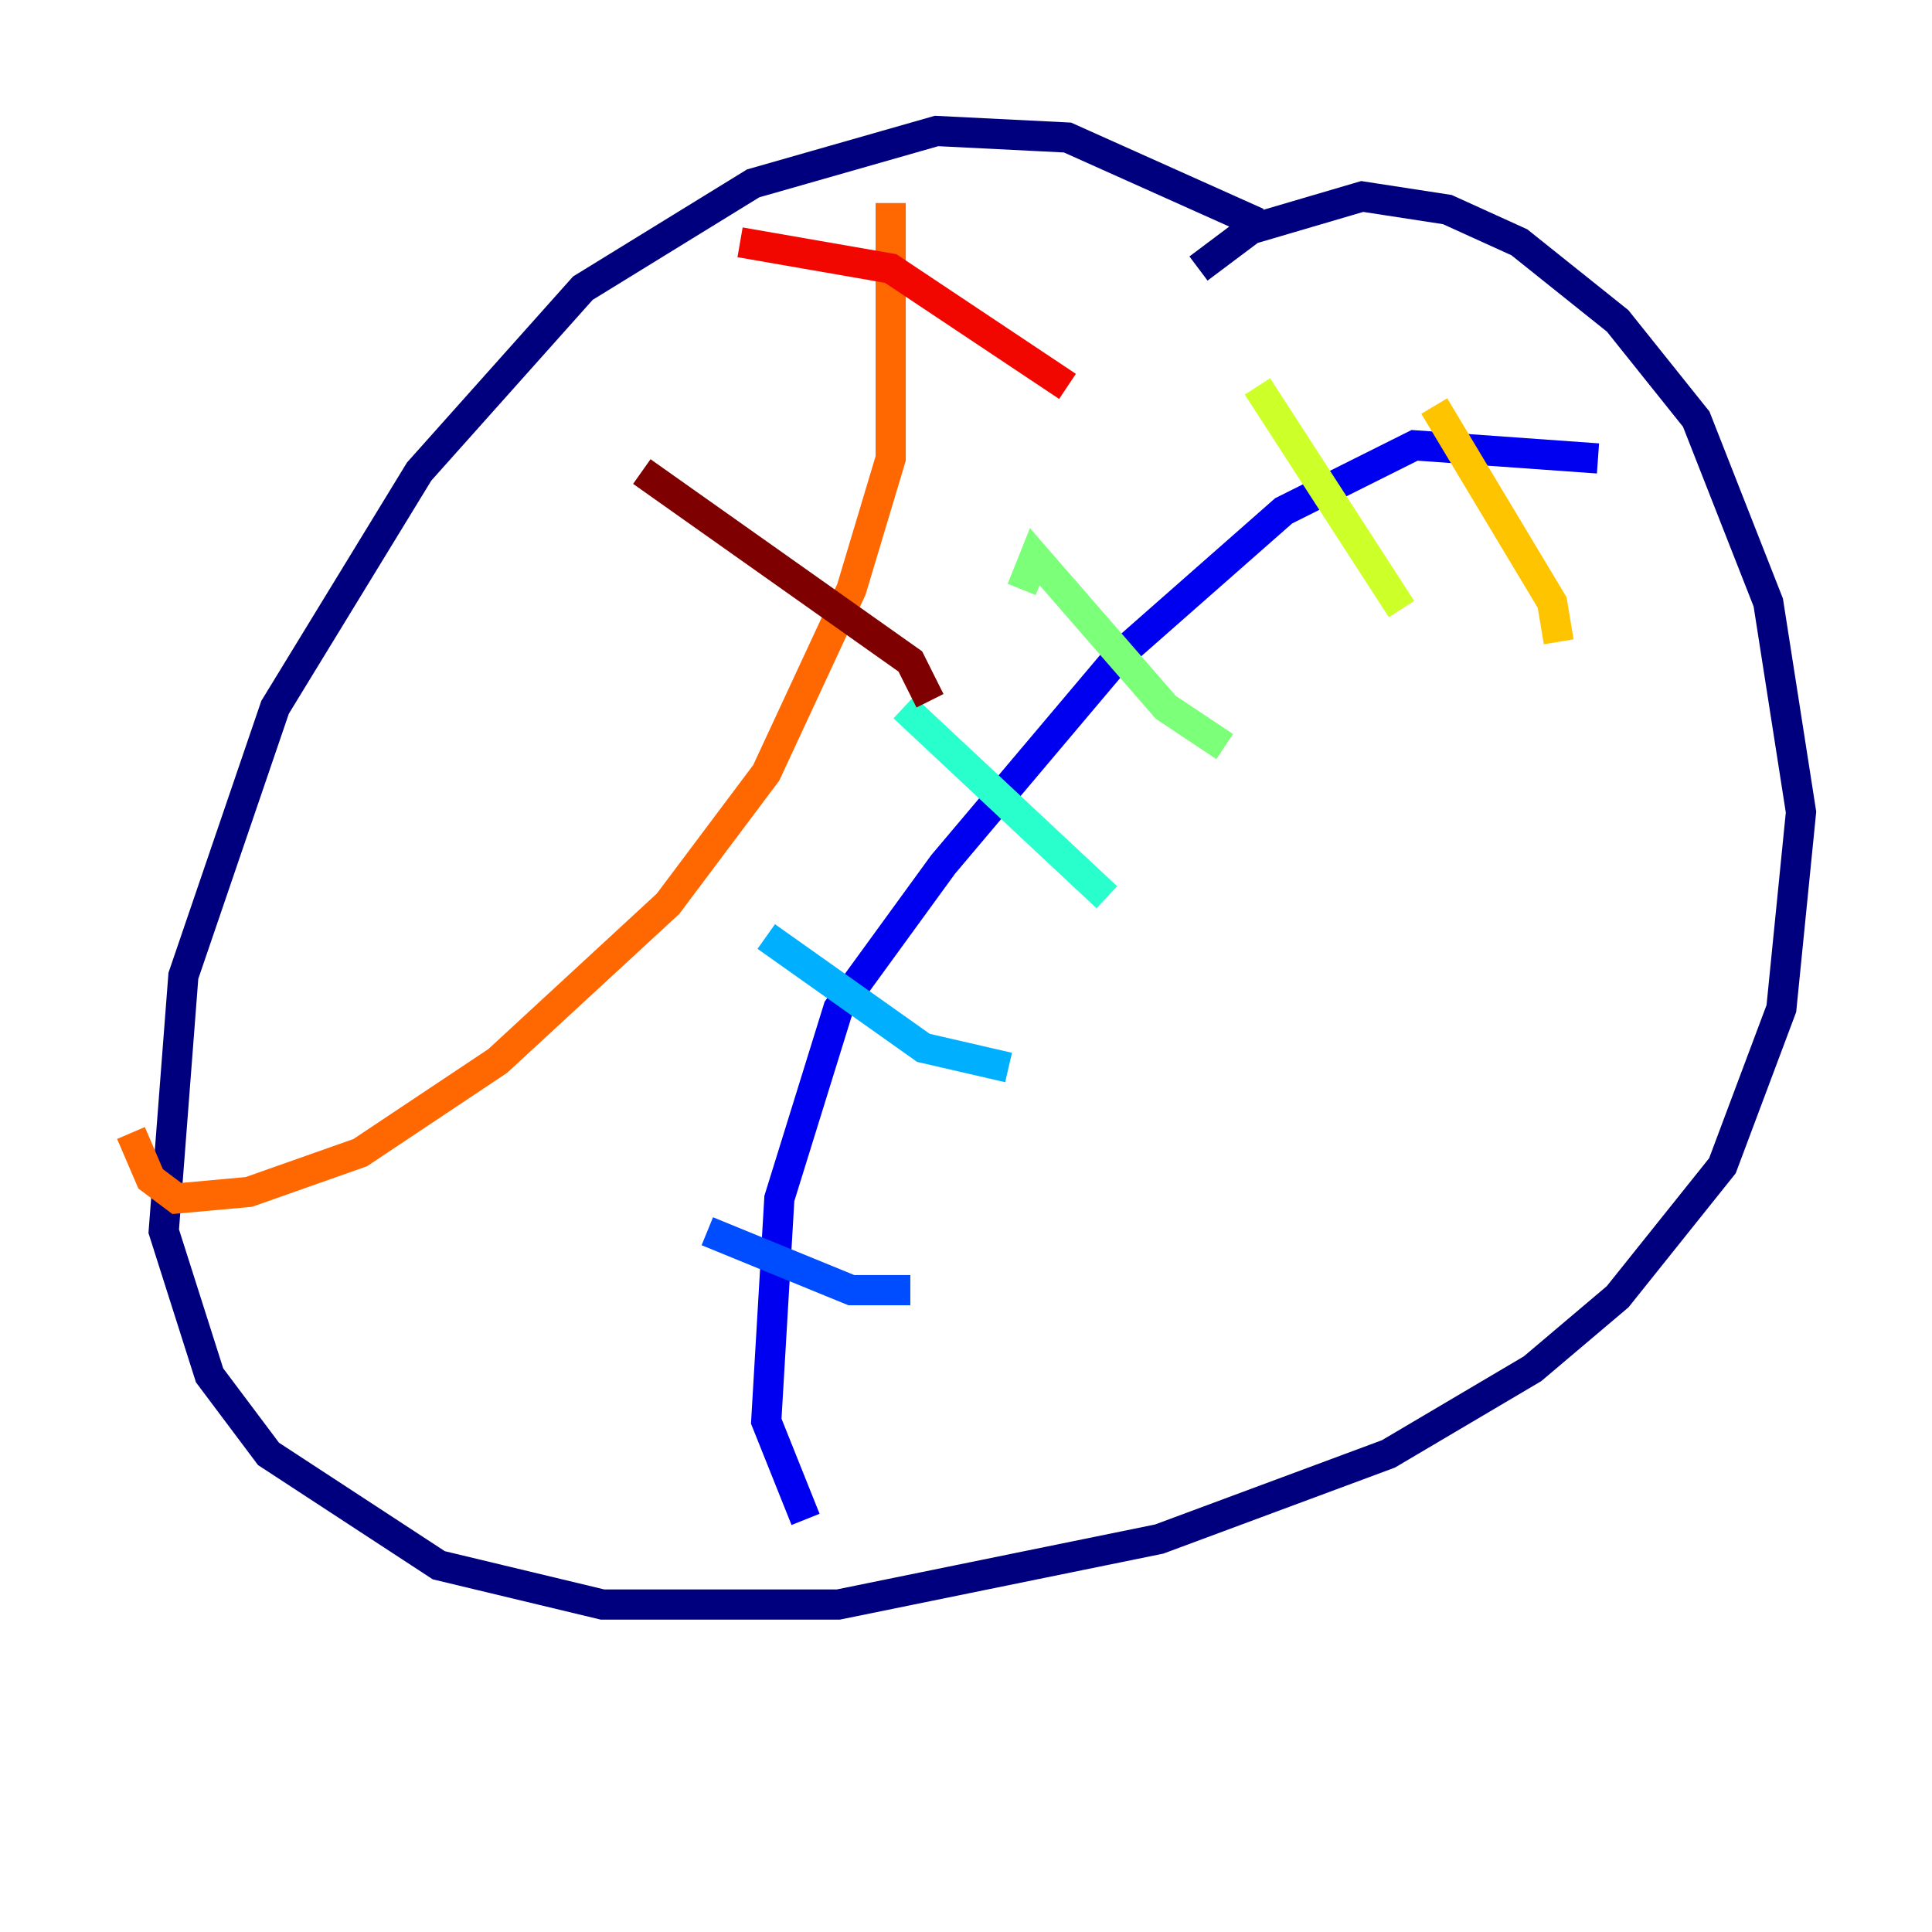 <?xml version="1.0" encoding="utf-8" ?>
<svg baseProfile="tiny" height="128" version="1.2" viewBox="0,0,128,128" width="128" xmlns="http://www.w3.org/2000/svg" xmlns:ev="http://www.w3.org/2001/xml-events" xmlns:xlink="http://www.w3.org/1999/xlink"><defs /><polyline fill="none" points="83.308,14.752 70.725,9.112 62.047,8.678 49.898,12.149 38.617,19.091 27.77,31.241 18.224,46.861 12.149,64.651 10.848,81.573 13.885,91.119 17.79,96.325 29.071,103.702 39.919,106.305 55.539,106.305 76.8,101.966 91.986,96.325 101.532,90.685 107.173,85.912 114.115,77.234 118.02,66.82 119.322,53.803 117.153,39.919 112.38,27.77 107.173,21.261 100.664,16.054 95.891,13.885 90.251,13.017 82.875,15.186 79.403,17.79" stroke="#00007f" stroke-width="2" /><polyline fill="none" points="105.871,30.373 93.722,29.505 85.044,33.844 74.197,43.39 62.481,57.275 55.539,66.82 51.634,79.403 50.766,94.156 53.37,100.664" stroke="#0000f1" stroke-width="2" /><polyline fill="none" points="46.861,81.573 56.407,85.478 60.312,85.478" stroke="#004cff" stroke-width="2" /><polyline fill="none" points="50.766,62.047 61.18,69.424 66.82,70.725" stroke="#00b0ff" stroke-width="2" /><polyline fill="none" points="59.878,46.861 73.329,59.444" stroke="#29ffcd" stroke-width="2" /><polyline fill="none" points="67.688,39.051 68.556,36.881 77.234,46.861 81.139,49.464" stroke="#7cff79" stroke-width="2" /><polyline fill="none" points="83.308,25.6 92.854,40.352" stroke="#cdff29" stroke-width="2" /><polyline fill="none" points="95.024,26.902 102.834,39.919 103.268,42.522" stroke="#ffc400" stroke-width="2" /><polyline fill="none" points="59.01,13.451 59.01,30.373 56.407,39.051 50.766,51.2 44.258,59.878 32.976,70.291 23.864,76.366 16.488,78.969 11.715,79.403 9.98,78.102 8.678,75.064" stroke="#ff6700" stroke-width="2" /><polyline fill="none" points="49.031,16.054 59.01,17.79 70.725,25.6" stroke="#f10700" stroke-width="2" /><polyline fill="none" points="42.522,31.241 60.312,43.824 61.614,46.427" stroke="#7f0000" stroke-width="2" /></svg>